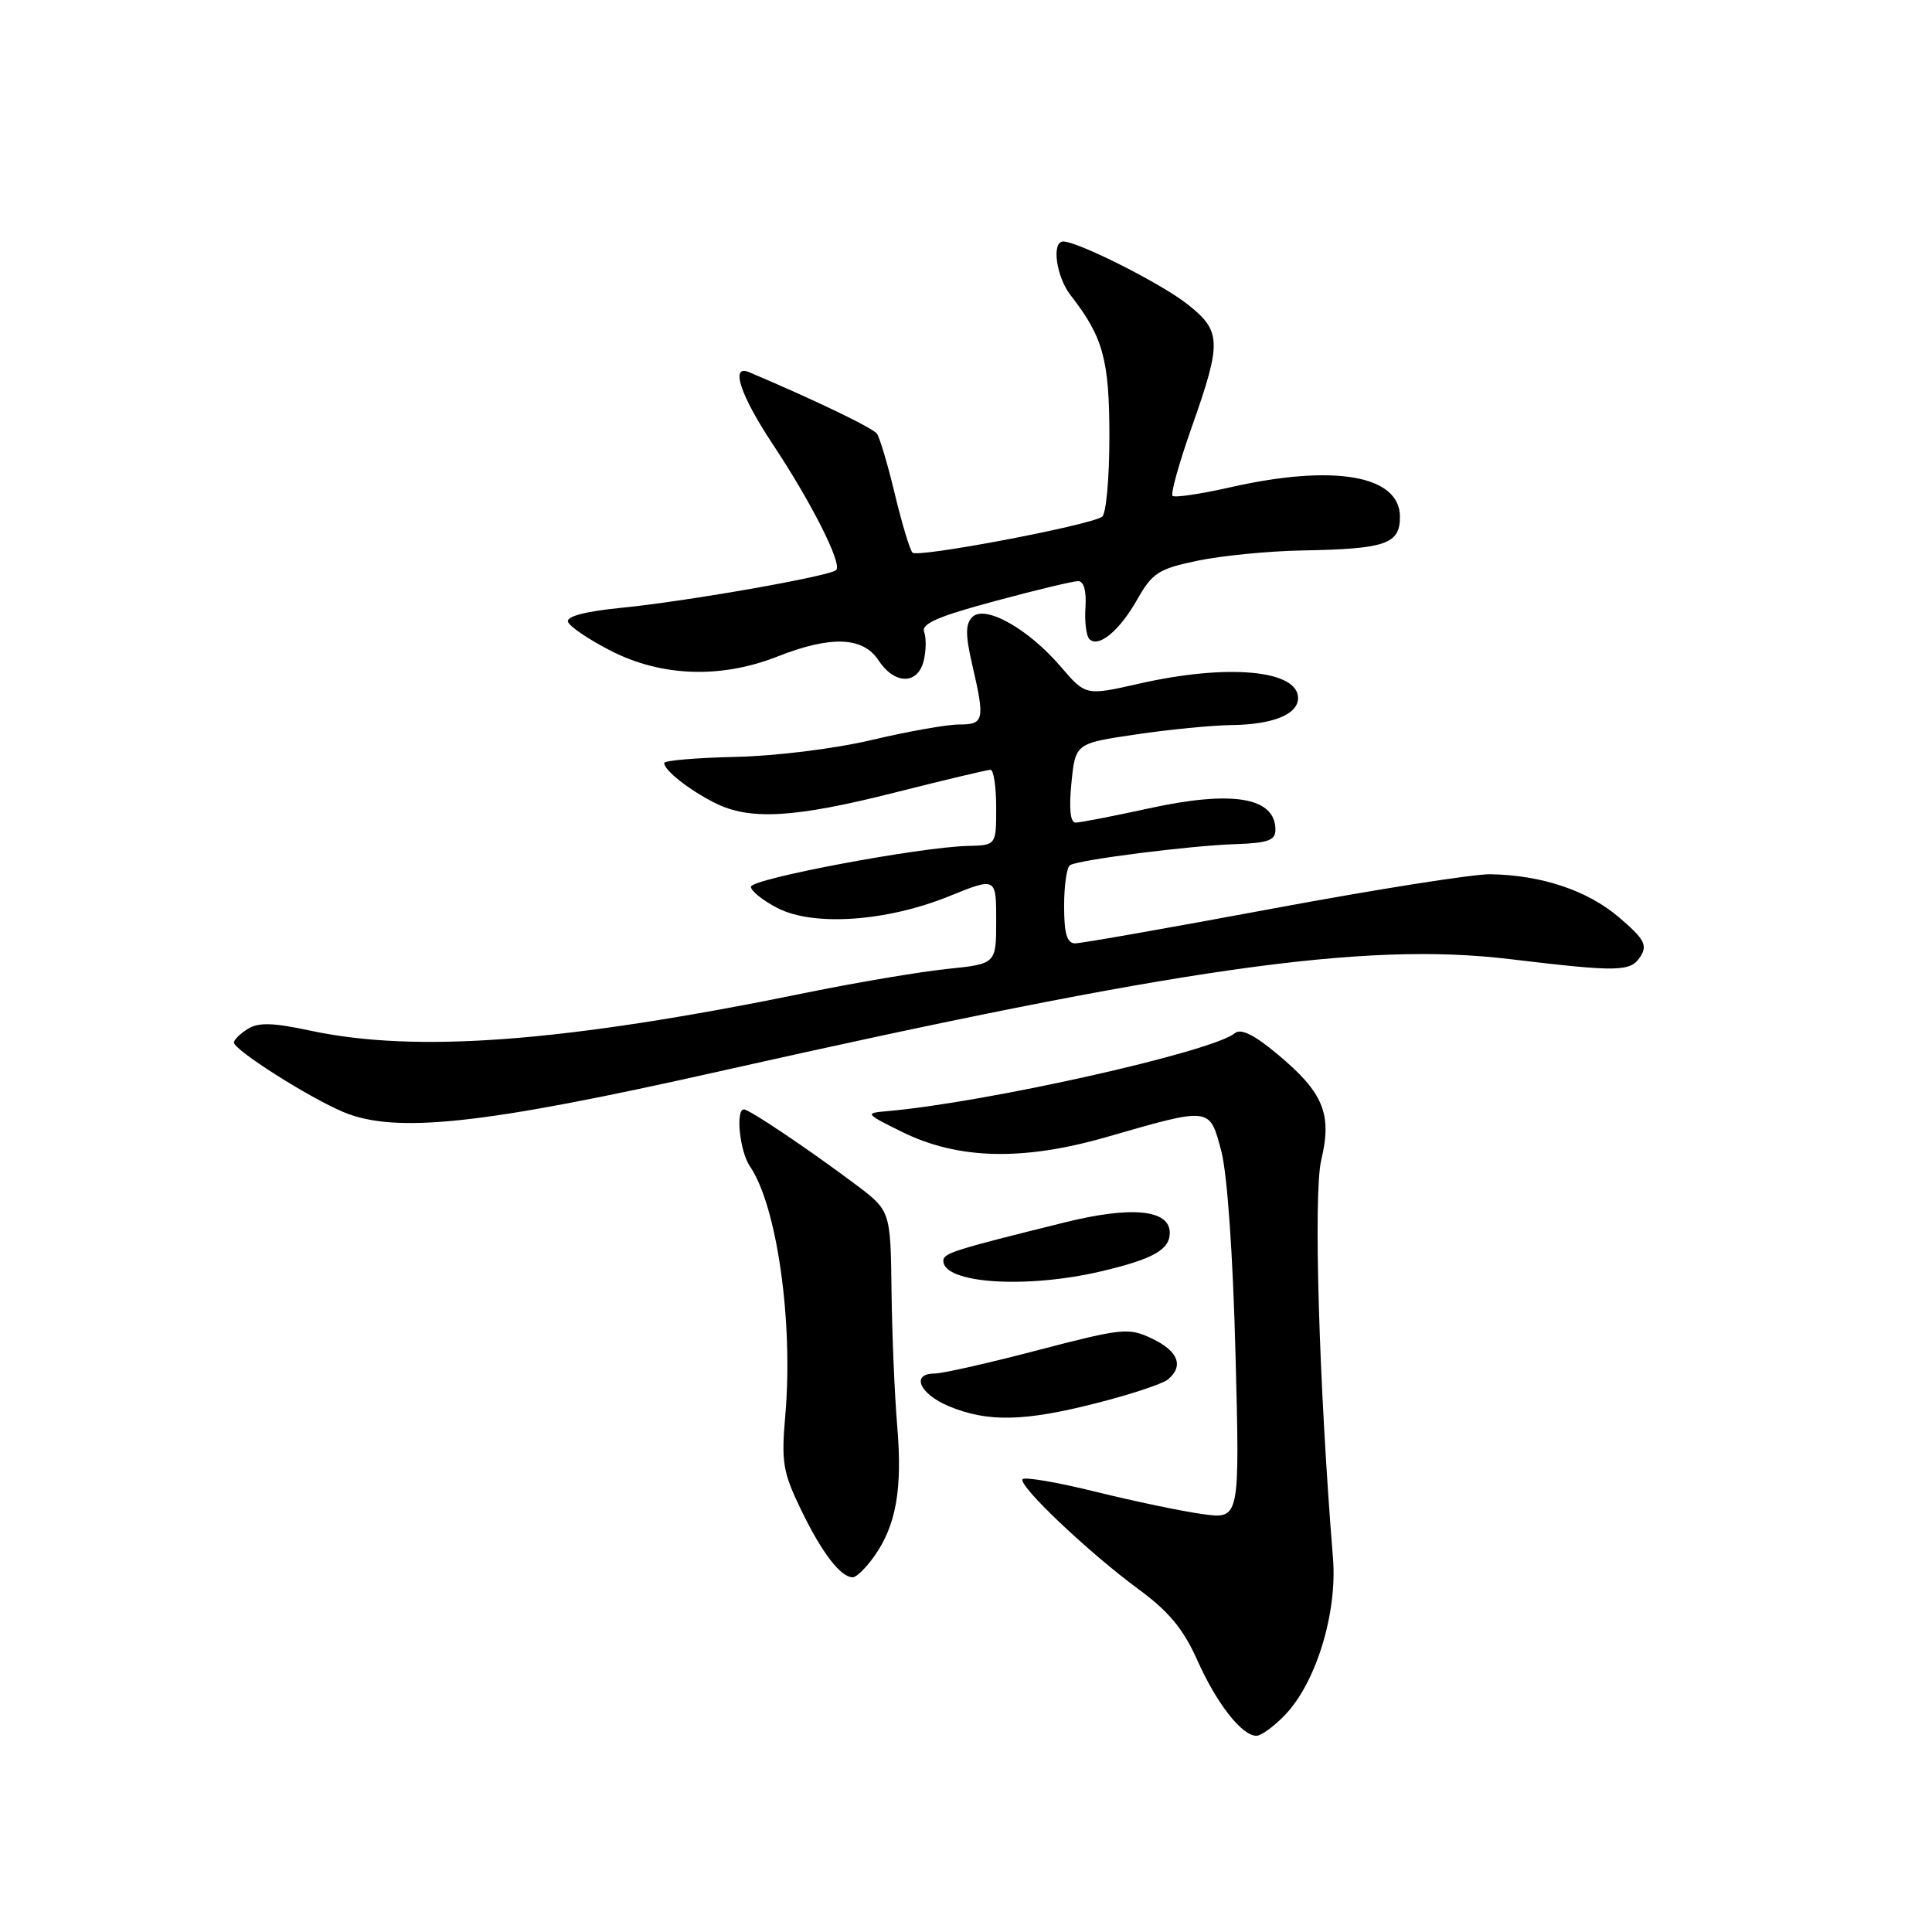 <?xml version="1.0" encoding="UTF-8" standalone="no"?>
<!DOCTYPE svg PUBLIC "-//W3C//DTD SVG 1.1//EN" "http://www.w3.org/Graphics/SVG/1.1/DTD/svg11.dtd" >
<svg xmlns="http://www.w3.org/2000/svg" xmlns:xlink="http://www.w3.org/1999/xlink" version="1.1" viewBox="0 0 256 256">
 <g >
 <path fill="currentColor"
d=" M 170.29 227.22 C 174.39 222.94 177.21 213.72 176.63 206.50 C 174.76 183.41 174.02 158.14 175.07 153.72 C 176.53 147.60 175.38 144.79 169.31 139.72 C 166.18 137.10 164.42 136.23 163.61 136.91 C 160.63 139.38 130.64 146.10 117.50 147.24 C 114.59 147.49 114.64 147.57 119.50 149.97 C 126.93 153.65 135.52 153.86 146.64 150.66 C 160.49 146.67 160.26 146.64 161.82 152.50 C 162.62 155.51 163.37 166.22 163.71 179.40 C 164.28 201.30 164.28 201.30 159.39 200.63 C 156.70 200.27 150.31 198.93 145.20 197.67 C 140.08 196.40 135.71 195.66 135.49 196.01 C 134.95 196.90 144.30 205.76 150.85 210.57 C 154.88 213.53 156.81 215.86 158.65 219.99 C 161.22 225.74 164.55 230.00 166.49 230.00 C 167.11 230.00 168.83 228.75 170.29 227.22 Z  M 115.82 206.25 C 118.74 202.14 119.59 197.34 118.89 189.00 C 118.54 184.88 118.20 176.75 118.13 170.96 C 118.00 160.41 118.00 160.41 113.25 156.86 C 106.97 152.16 99.28 147.00 98.57 147.00 C 97.44 147.00 98.03 152.60 99.36 154.53 C 102.94 159.73 105.13 175.11 104.06 187.50 C 103.51 193.78 103.73 195.08 106.18 200.13 C 108.92 205.78 111.39 209.00 113.00 209.00 C 113.48 209.00 114.74 207.76 115.82 206.25 Z  M 145.33 185.91 C 149.83 184.77 154.06 183.36 154.75 182.79 C 156.89 181.02 156.13 179.03 152.69 177.39 C 149.55 175.89 148.78 175.97 137.54 178.90 C 131.03 180.61 124.87 182.00 123.85 182.00 C 120.65 182.00 121.84 184.72 125.75 186.34 C 130.89 188.47 135.73 188.37 145.33 185.91 Z  M 145.94 168.45 C 152.80 166.83 155.00 165.60 155.00 163.35 C 155.00 160.27 149.93 159.77 141.02 161.99 C 126.30 165.64 125.00 166.05 125.00 167.07 C 125.00 170.07 135.99 170.80 145.94 168.45 Z  M 95.00 142.03 C 156.45 128.22 180.69 124.77 200.00 127.08 C 214.55 128.82 216.07 128.79 217.38 126.72 C 218.32 125.22 217.87 124.40 214.50 121.53 C 210.34 117.99 204.29 115.96 197.48 115.84 C 195.29 115.80 182.35 117.84 168.71 120.38 C 155.08 122.92 143.27 125.00 142.46 125.00 C 141.38 125.00 141.00 123.73 141.00 120.06 C 141.00 117.34 141.35 114.90 141.78 114.64 C 142.94 113.92 157.75 112.04 163.75 111.85 C 167.98 111.71 169.00 111.35 169.00 109.96 C 169.00 105.64 163.36 104.68 152.20 107.12 C 147.47 108.15 143.12 109.00 142.52 109.00 C 141.82 109.00 141.63 107.16 141.97 103.75 C 142.50 98.50 142.50 98.50 150.50 97.32 C 154.90 96.66 160.67 96.10 163.32 96.07 C 168.71 95.99 172.00 94.64 172.00 92.50 C 172.00 88.77 162.63 87.92 150.88 90.60 C 143.86 92.19 143.86 92.19 140.53 88.31 C 136.24 83.30 130.51 80.09 128.84 81.76 C 127.92 82.68 127.91 84.12 128.82 88.05 C 130.53 95.44 130.41 96.00 127.08 96.00 C 125.47 96.00 120.29 96.92 115.56 98.04 C 110.73 99.19 102.81 100.18 97.49 100.29 C 92.27 100.41 88.01 100.77 88.01 101.10 C 88.00 102.06 91.26 104.64 94.70 106.38 C 99.34 108.73 105.25 108.39 118.64 105.00 C 125.16 103.35 130.84 102.00 131.25 102.00 C 131.66 102.00 132.00 104.25 132.00 107.00 C 132.00 112.00 132.00 112.00 128.25 112.09 C 121.85 112.24 99.50 116.45 99.50 117.50 C 99.50 118.05 101.08 119.32 103.00 120.31 C 107.76 122.78 117.46 122.12 125.75 118.76 C 132.00 116.23 132.00 116.23 132.00 121.98 C 132.00 127.72 132.00 127.72 125.50 128.39 C 121.93 128.76 113.49 130.18 106.75 131.56 C 74.79 138.09 55.21 139.58 41.09 136.56 C 36.20 135.51 34.25 135.45 32.84 136.33 C 31.83 136.96 31.00 137.78 31.00 138.14 C 31.00 139.13 40.91 145.42 45.50 147.35 C 52.40 150.25 63.98 149.00 95.00 142.03 Z  M 122.39 87.58 C 122.72 86.25 122.75 84.52 122.45 83.73 C 122.04 82.66 124.30 81.67 131.79 79.66 C 137.22 78.19 142.21 77.00 142.86 77.00 C 143.61 77.00 143.97 78.31 143.83 80.46 C 143.70 82.37 143.93 84.27 144.35 84.68 C 145.56 85.89 148.34 83.59 150.71 79.40 C 152.69 75.91 153.53 75.37 158.71 74.29 C 161.90 73.63 168.10 73.02 172.50 72.94 C 183.63 72.74 185.50 72.10 185.50 68.48 C 185.50 62.96 176.71 61.45 162.88 64.60 C 159.02 65.47 155.64 65.97 155.37 65.70 C 155.09 65.43 156.25 61.30 157.94 56.52 C 161.92 45.23 161.86 43.84 157.25 40.24 C 153.73 37.49 142.82 32.00 140.88 32.00 C 139.31 32.00 139.95 36.67 141.86 39.12 C 146.18 44.66 147.00 47.65 147.00 57.89 C 147.00 63.39 146.56 68.15 146.03 68.48 C 144.10 69.68 121.54 73.94 120.91 73.23 C 120.55 72.83 119.50 69.34 118.57 65.47 C 117.65 61.61 116.58 58.01 116.20 57.47 C 115.64 56.69 107.89 52.97 99.25 49.31 C 96.73 48.25 98.09 52.37 102.40 58.87 C 107.55 66.63 111.62 74.71 110.80 75.53 C 109.98 76.35 90.90 79.70 82.21 80.55 C 77.59 81.01 75.04 81.67 75.26 82.38 C 75.44 83.00 78.01 84.74 80.97 86.25 C 87.67 89.67 95.54 89.94 103.00 87.00 C 110.10 84.20 114.35 84.36 116.41 87.50 C 118.52 90.72 121.59 90.76 122.39 87.58 Z "/>
</g>
</svg>